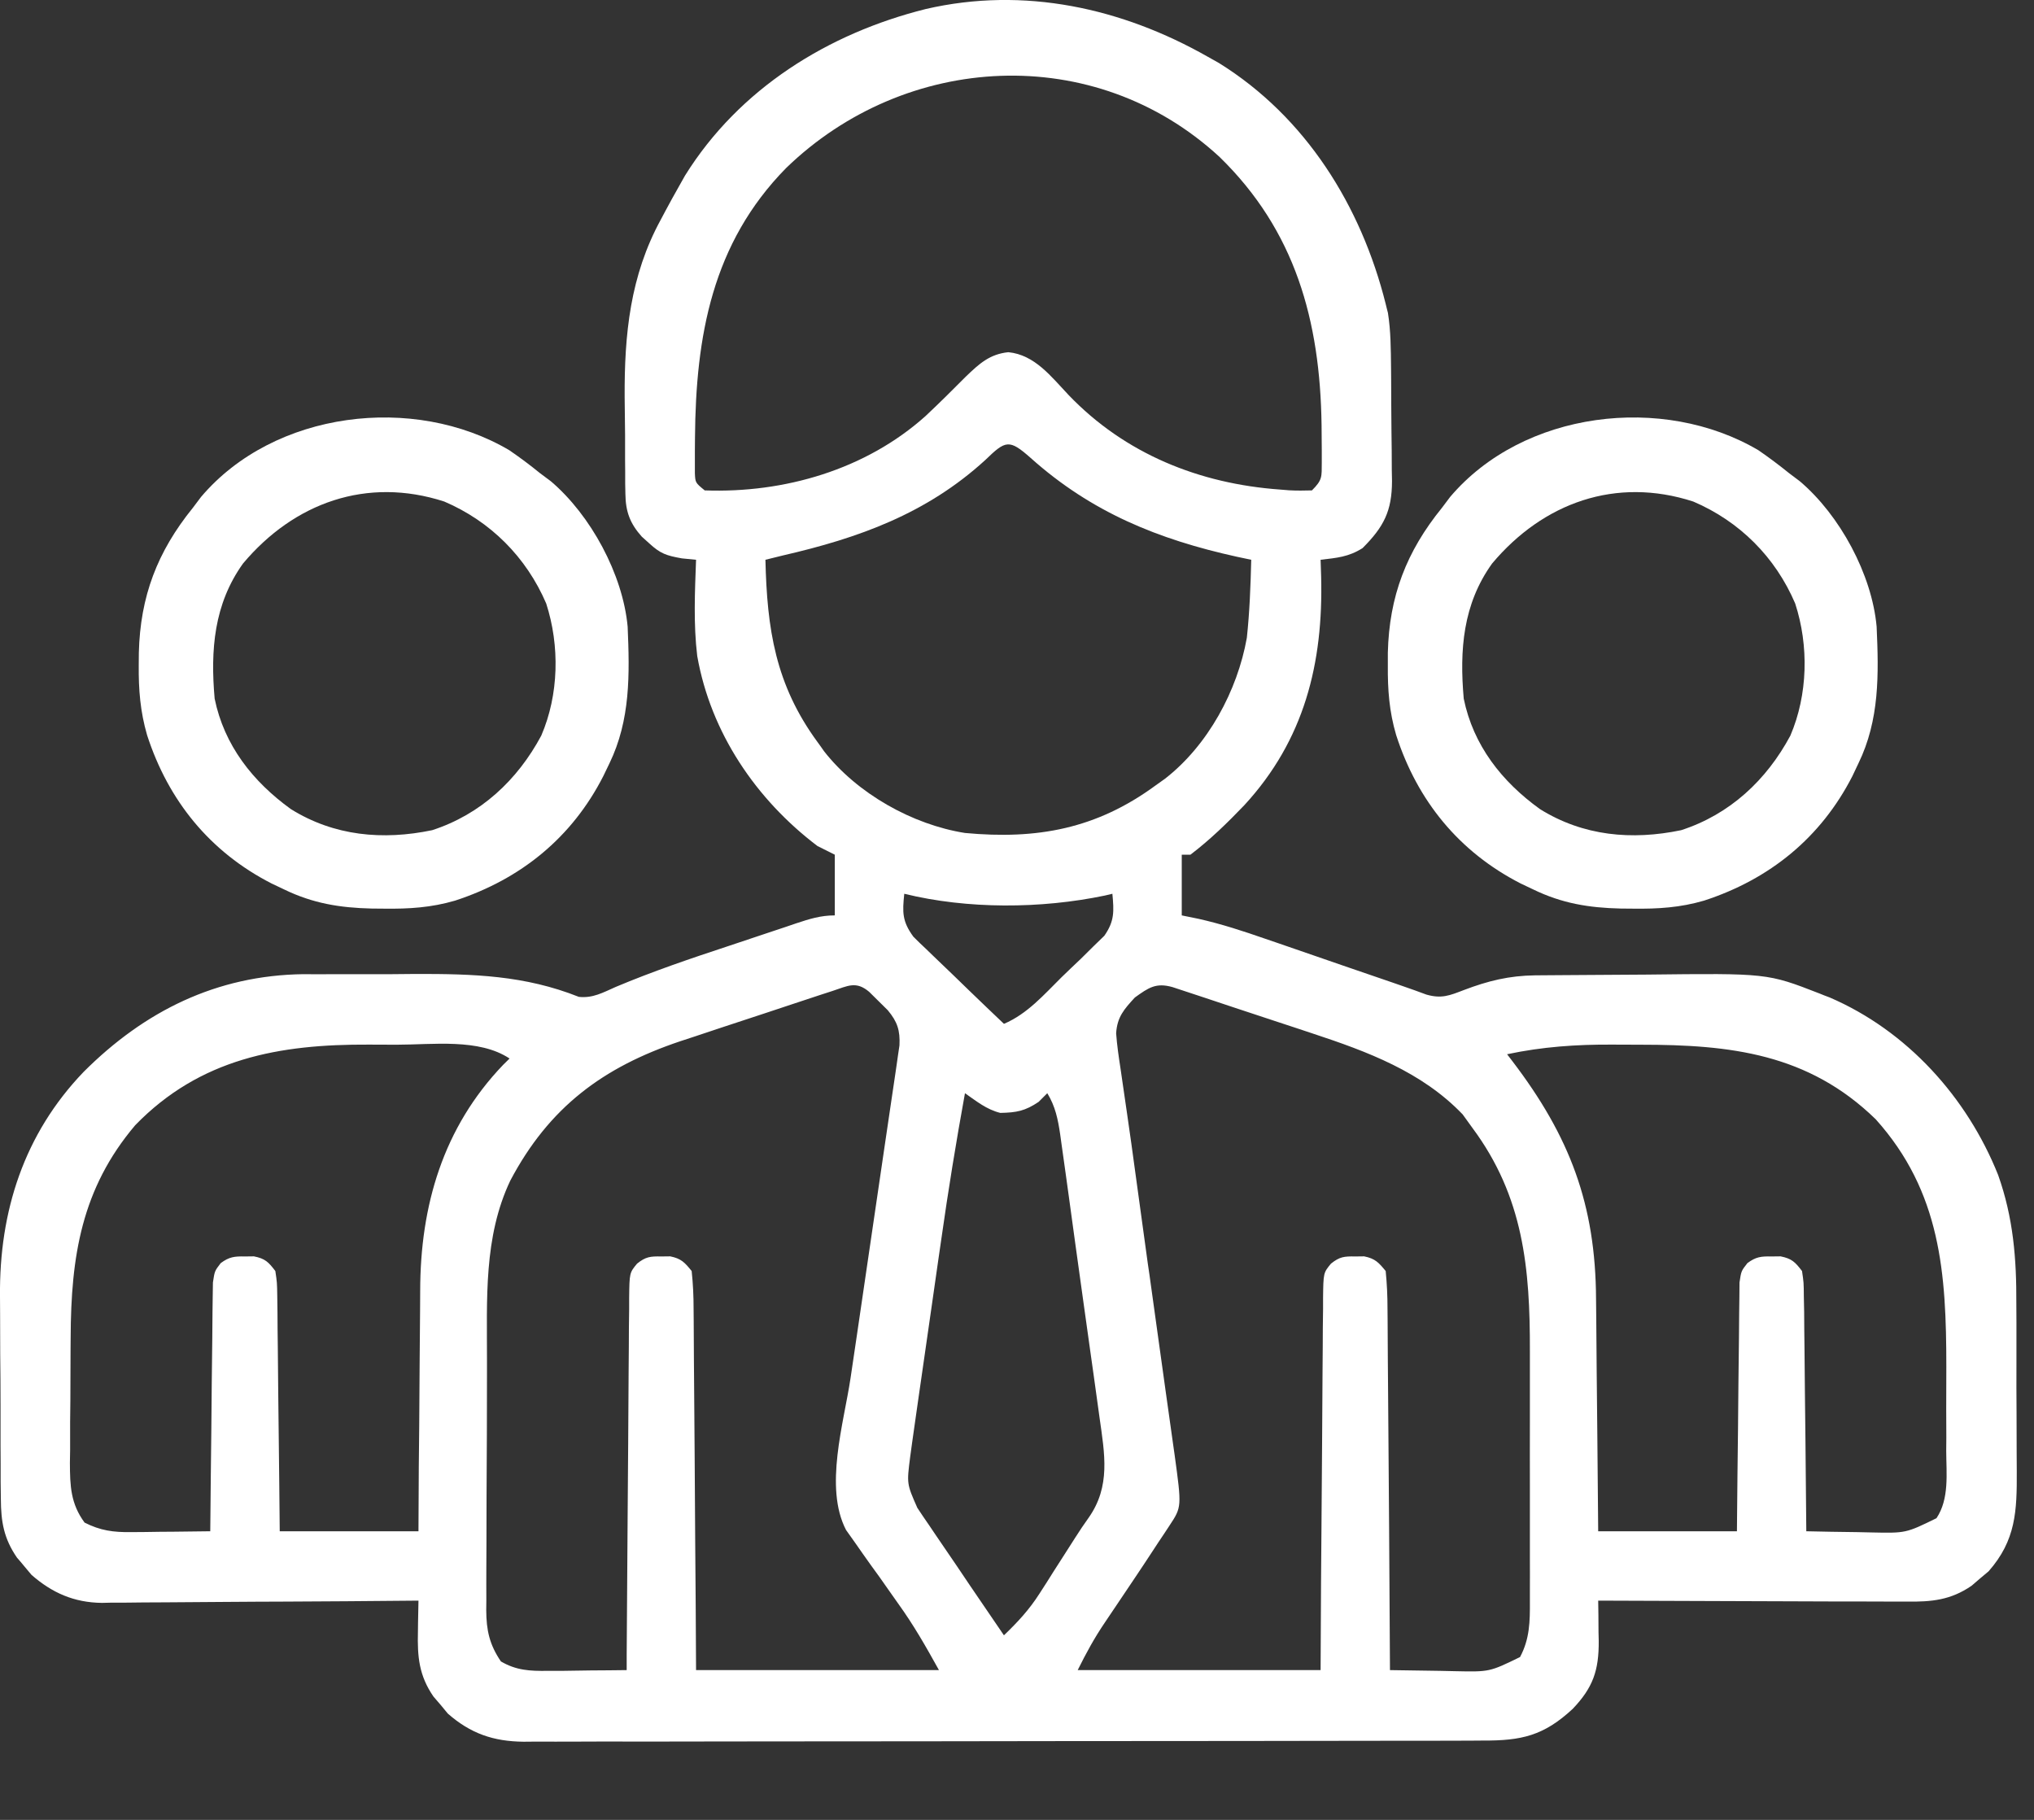 <svg width="19" height="17" viewBox="0 0 19 17" fill="none" xmlns="http://www.w3.org/2000/svg">
<rect x="0" y="0" width="19" height="17" fill="#333333" stroke="none"/>
<path d="M11.282 0.53C11.317 0.549 11.351 0.569 11.387 0.589C12.198 1.093 12.715 1.924 12.944 2.839C12.95 2.867 12.958 2.894 12.965 2.923C12.992 3.093 12.992 3.261 12.994 3.434C12.994 3.472 12.994 3.509 12.995 3.548C12.995 3.628 12.996 3.708 12.996 3.788C12.996 3.869 12.997 3.951 12.998 4.032C13 4.15 13.001 4.268 13.001 4.386C13.002 4.422 13.003 4.458 13.003 4.496C13.002 4.773 12.927 4.921 12.728 5.12C12.597 5.203 12.489 5.211 12.336 5.229C12.338 5.281 12.339 5.332 12.341 5.385C12.362 6.196 12.184 6.913 11.624 7.521C11.466 7.686 11.303 7.845 11.12 7.984C11.094 7.984 11.067 7.984 11.039 7.984C11.039 8.171 11.039 8.358 11.039 8.551C11.091 8.562 11.143 8.572 11.196 8.583C11.41 8.631 11.614 8.698 11.821 8.77C11.859 8.783 11.898 8.797 11.938 8.81C12.059 8.852 12.181 8.894 12.303 8.936C12.385 8.964 12.467 8.993 12.549 9.021C12.7 9.072 12.851 9.124 13.001 9.176C13.033 9.187 13.066 9.198 13.099 9.21C13.175 9.236 13.25 9.263 13.325 9.291C13.466 9.331 13.54 9.3 13.675 9.248C13.902 9.162 14.097 9.114 14.34 9.111C14.383 9.111 14.427 9.11 14.472 9.11C14.542 9.109 14.542 9.109 14.613 9.109C14.662 9.108 14.71 9.108 14.76 9.108C14.864 9.107 14.966 9.107 15.07 9.106C15.174 9.106 15.279 9.105 15.383 9.104C16.509 9.091 16.509 9.091 16.995 9.28C17.026 9.293 17.057 9.305 17.09 9.317C17.814 9.628 18.375 10.25 18.665 10.976C18.807 11.376 18.837 11.757 18.835 12.179C18.836 12.238 18.836 12.298 18.836 12.357C18.836 12.481 18.836 12.604 18.836 12.728C18.835 12.885 18.836 13.043 18.837 13.2C18.838 13.323 18.838 13.445 18.838 13.567C18.838 13.625 18.838 13.683 18.839 13.742C18.841 14.116 18.831 14.388 18.576 14.678C18.55 14.7 18.523 14.722 18.496 14.745C18.47 14.767 18.444 14.79 18.417 14.813C18.222 14.947 18.044 14.964 17.812 14.961C17.781 14.961 17.75 14.961 17.718 14.961C17.615 14.961 17.512 14.961 17.409 14.96C17.338 14.96 17.266 14.96 17.195 14.96C17.007 14.96 16.819 14.959 16.632 14.958C16.44 14.957 16.248 14.957 16.056 14.956C15.681 14.955 15.305 14.954 14.929 14.952C14.93 15.015 14.93 15.015 14.931 15.079C14.931 15.134 14.932 15.189 14.932 15.245C14.933 15.286 14.933 15.286 14.934 15.328C14.936 15.605 14.88 15.765 14.691 15.963C14.421 16.214 14.212 16.261 13.852 16.259C13.793 16.26 13.793 16.26 13.732 16.26C13.601 16.261 13.469 16.261 13.337 16.261C13.242 16.261 13.148 16.261 13.053 16.261C12.797 16.262 12.54 16.262 12.283 16.262C12.069 16.262 11.854 16.263 11.64 16.263C11.163 16.264 10.686 16.264 10.21 16.264C10.167 16.264 10.167 16.264 10.123 16.264C10.094 16.264 10.066 16.264 10.036 16.264C9.572 16.264 9.108 16.265 8.644 16.266C8.167 16.267 7.691 16.267 7.214 16.267C6.947 16.267 6.679 16.267 6.412 16.268C6.16 16.269 5.908 16.269 5.657 16.268C5.564 16.268 5.472 16.269 5.38 16.269C5.254 16.27 5.128 16.269 5.001 16.269C4.965 16.269 4.929 16.27 4.891 16.27C4.609 16.267 4.396 16.194 4.183 16.007C4.161 15.981 4.139 15.954 4.117 15.927C4.094 15.901 4.072 15.875 4.049 15.848C3.914 15.652 3.898 15.476 3.904 15.243C3.904 15.215 3.905 15.187 3.905 15.158C3.906 15.09 3.908 15.021 3.909 14.952C3.87 14.953 3.83 14.953 3.79 14.953C3.418 14.957 3.046 14.959 2.674 14.961C2.483 14.961 2.292 14.963 2.1 14.964C1.916 14.966 1.731 14.967 1.546 14.968C1.476 14.968 1.406 14.969 1.336 14.969C1.237 14.971 1.138 14.971 1.039 14.971C1.01 14.971 0.982 14.972 0.952 14.973C0.692 14.97 0.487 14.88 0.294 14.711C0.272 14.684 0.25 14.658 0.227 14.631C0.205 14.604 0.183 14.578 0.159 14.551C0.036 14.372 0.009 14.217 0.008 14.001C0.008 13.949 0.007 13.896 0.006 13.842C0.006 13.785 0.006 13.728 0.006 13.671C0.006 13.612 0.006 13.553 0.005 13.494C0.005 13.37 0.005 13.246 0.005 13.122C0.005 12.965 0.004 12.808 0.002 12.65C0.001 12.528 0.001 12.406 0.001 12.284C0.001 12.226 0.001 12.168 0 12.11C-0.008 11.315 0.225 10.592 0.781 10.013C1.349 9.445 2.023 9.11 2.836 9.1C2.881 9.101 2.926 9.101 2.973 9.101C3.045 9.101 3.045 9.101 3.119 9.1C3.22 9.1 3.322 9.1 3.423 9.1C3.577 9.101 3.73 9.1 3.883 9.098C4.422 9.097 4.902 9.111 5.407 9.312C5.538 9.326 5.632 9.272 5.752 9.219C6.099 9.073 6.453 8.953 6.811 8.835C6.919 8.799 7.026 8.763 7.134 8.727C7.203 8.704 7.272 8.681 7.341 8.658C7.373 8.647 7.405 8.636 7.438 8.625C7.562 8.584 7.666 8.551 7.798 8.551C7.798 8.364 7.798 8.177 7.798 7.984C7.745 7.957 7.691 7.931 7.636 7.903C7.062 7.468 6.639 6.844 6.513 6.128C6.477 5.83 6.491 5.528 6.502 5.229C6.458 5.225 6.415 5.22 6.37 5.216C6.224 5.19 6.169 5.172 6.064 5.075C6.041 5.054 6.018 5.034 5.995 5.013C5.885 4.89 5.844 4.779 5.842 4.615C5.841 4.583 5.841 4.55 5.84 4.516C5.84 4.481 5.84 4.446 5.84 4.409C5.84 4.354 5.84 4.354 5.839 4.298C5.839 4.219 5.839 4.141 5.839 4.063C5.838 3.945 5.837 3.827 5.835 3.71C5.832 3.124 5.886 2.576 6.173 2.051C6.194 2.011 6.194 2.011 6.216 1.97C6.256 1.894 6.298 1.82 6.34 1.745C6.359 1.711 6.379 1.676 6.399 1.64C6.904 0.829 7.734 0.312 8.649 0.084C9.568 -0.128 10.481 0.075 11.282 0.53ZM7.343 1.57C6.652 2.273 6.499 3.141 6.492 4.09C6.491 4.129 6.491 4.168 6.491 4.209C6.491 4.245 6.491 4.282 6.491 4.32C6.491 4.353 6.491 4.385 6.491 4.419C6.495 4.509 6.495 4.509 6.583 4.581C7.326 4.608 8.087 4.387 8.645 3.887C8.774 3.766 8.899 3.642 9.023 3.517C9.147 3.398 9.244 3.308 9.419 3.29C9.666 3.314 9.82 3.519 9.982 3.69C10.509 4.24 11.204 4.519 11.956 4.573C11.984 4.575 12.013 4.578 12.042 4.58C12.113 4.584 12.184 4.583 12.255 4.581C12.354 4.482 12.346 4.456 12.347 4.32C12.347 4.283 12.347 4.247 12.347 4.209C12.347 4.15 12.347 4.15 12.346 4.09C12.346 4.049 12.345 4.009 12.345 3.968C12.331 2.995 12.1 2.156 11.393 1.467C10.223 0.386 8.456 0.491 7.343 1.57ZM9.204 4.297C8.655 4.799 8.021 5.026 7.312 5.189C7.258 5.202 7.204 5.215 7.15 5.229C7.165 5.875 7.243 6.395 7.636 6.931C7.657 6.959 7.677 6.988 7.698 7.018C8.007 7.413 8.522 7.703 9.014 7.781C9.688 7.844 10.242 7.743 10.796 7.336C10.825 7.316 10.854 7.295 10.883 7.274C11.284 6.962 11.559 6.453 11.647 5.958C11.673 5.716 11.682 5.473 11.688 5.229C11.644 5.22 11.6 5.21 11.555 5.201C10.82 5.039 10.196 4.786 9.629 4.279C9.426 4.099 9.394 4.113 9.204 4.297ZM8.447 8.349C8.429 8.523 8.427 8.606 8.532 8.75C8.571 8.789 8.61 8.827 8.65 8.864C8.681 8.894 8.681 8.894 8.713 8.925C8.779 8.989 8.846 9.053 8.912 9.116C8.957 9.159 9.002 9.203 9.047 9.247C9.157 9.353 9.267 9.459 9.378 9.564C9.597 9.471 9.75 9.293 9.916 9.129C9.976 9.071 10.036 9.013 10.097 8.956C10.134 8.919 10.172 8.881 10.211 8.843C10.245 8.81 10.28 8.776 10.316 8.741C10.412 8.603 10.406 8.513 10.391 8.349C10.367 8.355 10.344 8.36 10.319 8.366C9.724 8.49 9.038 8.494 8.447 8.349ZM10.601 9.318C10.499 9.429 10.436 9.5 10.426 9.652C10.434 9.763 10.45 9.872 10.467 9.982C10.473 10.025 10.479 10.068 10.486 10.113C10.5 10.212 10.514 10.311 10.529 10.409C10.556 10.592 10.581 10.775 10.606 10.959C10.644 11.241 10.683 11.522 10.722 11.804C10.727 11.84 10.732 11.876 10.738 11.913C10.763 12.098 10.789 12.283 10.815 12.467C10.841 12.649 10.866 12.831 10.891 13.013C10.901 13.082 10.91 13.15 10.92 13.219C10.934 13.314 10.947 13.409 10.96 13.504C10.964 13.532 10.968 13.56 10.972 13.588C11.039 14.077 11.039 14.077 10.925 14.25C10.908 14.275 10.892 14.3 10.875 14.326C10.849 14.365 10.849 14.365 10.822 14.405C10.803 14.433 10.786 14.461 10.767 14.489C10.71 14.577 10.652 14.663 10.594 14.75C10.538 14.833 10.482 14.917 10.426 15C10.392 15.051 10.357 15.102 10.323 15.153C10.223 15.3 10.147 15.44 10.067 15.601C10.816 15.601 11.564 15.601 12.336 15.601C12.337 15.333 12.339 15.065 12.34 14.789C12.342 14.62 12.343 14.451 12.344 14.281C12.346 14.013 12.348 13.744 12.35 13.475C12.351 13.258 12.352 13.041 12.354 12.825C12.355 12.742 12.356 12.659 12.356 12.576C12.356 12.461 12.357 12.345 12.359 12.229C12.359 12.195 12.359 12.16 12.359 12.125C12.362 11.89 12.362 11.89 12.433 11.804C12.514 11.739 12.557 11.735 12.66 11.737C12.701 11.736 12.701 11.736 12.743 11.736C12.846 11.757 12.878 11.793 12.944 11.873C12.956 11.995 12.961 12.108 12.961 12.229C12.961 12.266 12.962 12.302 12.962 12.339C12.963 12.46 12.964 12.58 12.964 12.7C12.965 12.784 12.966 12.867 12.966 12.951C12.968 13.17 12.97 13.39 12.971 13.609C12.972 13.834 12.974 14.057 12.976 14.281C12.979 14.721 12.982 15.161 12.984 15.601C13.141 15.604 13.298 15.606 13.455 15.608C13.499 15.609 13.544 15.61 13.589 15.611C13.914 15.618 13.914 15.618 14.199 15.479C14.29 15.309 14.292 15.146 14.291 14.957C14.291 14.926 14.291 14.894 14.291 14.862C14.292 14.758 14.291 14.654 14.291 14.55C14.291 14.477 14.291 14.404 14.291 14.331C14.291 14.178 14.291 14.026 14.291 13.873C14.29 13.679 14.291 13.484 14.291 13.29C14.291 13.139 14.291 12.989 14.291 12.838C14.291 12.767 14.291 12.695 14.291 12.623C14.293 11.849 14.232 11.179 13.754 10.536C13.724 10.495 13.694 10.453 13.663 10.41C13.282 10.012 12.773 9.823 12.261 9.654C12.221 9.641 12.182 9.628 12.141 9.614C12.058 9.587 11.975 9.559 11.892 9.532C11.765 9.49 11.638 9.448 11.511 9.406C11.43 9.379 11.349 9.352 11.268 9.325C11.23 9.313 11.192 9.3 11.153 9.287C11.118 9.275 11.083 9.264 11.047 9.252C11.016 9.242 10.985 9.232 10.953 9.221C10.798 9.177 10.729 9.226 10.601 9.318ZM7.779 9.256C7.741 9.268 7.704 9.28 7.665 9.293C7.624 9.307 7.583 9.32 7.541 9.334C7.499 9.348 7.457 9.362 7.414 9.376C7.324 9.406 7.235 9.436 7.146 9.465C7.01 9.51 6.874 9.555 6.739 9.599C6.652 9.628 6.565 9.657 6.478 9.686C6.438 9.699 6.397 9.712 6.356 9.726C5.631 9.969 5.128 10.345 4.767 11.028C4.516 11.556 4.55 12.14 4.549 12.712C4.549 12.748 4.549 12.784 4.549 12.821C4.548 13.011 4.548 13.201 4.548 13.391C4.547 13.587 4.546 13.782 4.545 13.978C4.544 14.129 4.544 14.28 4.544 14.431C4.544 14.504 4.544 14.576 4.543 14.648C4.542 14.749 4.543 14.849 4.543 14.95C4.542 14.98 4.542 15.009 4.542 15.04C4.543 15.229 4.572 15.362 4.679 15.52C4.823 15.604 4.949 15.61 5.114 15.608C5.157 15.608 5.2 15.608 5.245 15.608C5.289 15.607 5.334 15.606 5.38 15.606C5.448 15.605 5.448 15.605 5.518 15.604C5.63 15.604 5.742 15.602 5.854 15.601C5.854 15.554 5.854 15.508 5.854 15.46C5.857 15.023 5.86 14.586 5.863 14.149C5.865 13.924 5.867 13.7 5.868 13.475C5.869 13.258 5.87 13.041 5.872 12.825C5.873 12.742 5.874 12.659 5.874 12.576C5.874 12.461 5.875 12.345 5.877 12.229C5.877 12.195 5.877 12.16 5.877 12.125C5.88 11.89 5.88 11.89 5.951 11.804C6.032 11.739 6.075 11.735 6.178 11.737C6.219 11.736 6.219 11.736 6.261 11.736C6.364 11.757 6.396 11.793 6.461 11.873C6.474 11.995 6.479 12.108 6.479 12.229C6.479 12.266 6.48 12.302 6.48 12.339C6.481 12.46 6.482 12.58 6.482 12.7C6.483 12.784 6.484 12.867 6.484 12.951C6.486 13.17 6.487 13.39 6.489 13.609C6.49 13.873 6.492 14.136 6.494 14.4C6.498 14.8 6.5 15.2 6.502 15.601C7.251 15.601 7.999 15.601 8.771 15.601C8.646 15.376 8.536 15.182 8.389 14.978C8.356 14.932 8.324 14.885 8.291 14.839C8.241 14.767 8.191 14.696 8.139 14.626C8.089 14.557 8.04 14.486 7.991 14.416C7.962 14.375 7.933 14.334 7.903 14.292C7.697 13.895 7.882 13.295 7.945 12.874C7.965 12.743 7.984 12.613 8.003 12.482C8.043 12.205 8.084 11.928 8.125 11.65C8.173 11.328 8.22 11.006 8.267 10.683C8.286 10.554 8.305 10.426 8.324 10.297C8.336 10.218 8.347 10.139 8.359 10.061C8.364 10.025 8.369 9.989 8.375 9.952C8.38 9.919 8.384 9.886 8.389 9.853C8.394 9.824 8.398 9.796 8.402 9.766C8.409 9.626 8.383 9.545 8.293 9.437C8.265 9.409 8.236 9.38 8.206 9.351C8.177 9.323 8.148 9.294 8.119 9.265C7.997 9.162 7.921 9.209 7.779 9.256ZM1.263 10.511C0.76 11.105 0.663 11.74 0.66 12.492C0.66 12.534 0.659 12.576 0.659 12.619C0.659 12.707 0.658 12.795 0.658 12.883C0.658 13.018 0.657 13.153 0.655 13.287C0.655 13.373 0.655 13.459 0.655 13.545C0.654 13.585 0.654 13.625 0.653 13.666C0.654 13.879 0.659 14.045 0.79 14.223C0.938 14.298 1.059 14.314 1.225 14.312C1.268 14.312 1.311 14.312 1.356 14.311C1.4 14.31 1.445 14.31 1.491 14.309C1.536 14.309 1.582 14.308 1.629 14.308C1.741 14.307 1.853 14.306 1.964 14.304C1.965 14.274 1.965 14.244 1.965 14.213C1.968 13.928 1.97 13.644 1.974 13.36C1.976 13.213 1.977 13.067 1.978 12.921C1.98 12.78 1.981 12.639 1.983 12.498C1.984 12.418 1.985 12.338 1.985 12.258C1.986 12.209 1.987 12.16 1.987 12.11C1.988 12.067 1.988 12.024 1.989 11.98C2.005 11.873 2.005 11.873 2.062 11.799C2.142 11.74 2.19 11.735 2.289 11.737C2.33 11.736 2.33 11.736 2.372 11.736C2.477 11.757 2.507 11.788 2.572 11.873C2.588 11.98 2.588 11.98 2.59 12.11C2.591 12.183 2.591 12.183 2.592 12.258C2.592 12.31 2.593 12.363 2.593 12.417C2.594 12.471 2.594 12.525 2.595 12.58C2.597 12.723 2.598 12.866 2.599 13.008C2.6 13.154 2.602 13.3 2.604 13.446C2.608 13.732 2.61 14.018 2.613 14.304C3.04 14.304 3.468 14.304 3.909 14.304C3.91 14.106 3.911 13.909 3.912 13.705C3.913 13.579 3.914 13.452 3.916 13.326C3.917 13.126 3.919 12.926 3.92 12.726C3.921 12.564 3.922 12.402 3.924 12.241C3.925 12.18 3.925 12.119 3.925 12.058C3.926 11.261 4.139 10.533 4.7 9.947C4.72 9.927 4.74 9.908 4.76 9.888C4.474 9.698 4.042 9.759 3.706 9.759C3.619 9.759 3.531 9.758 3.444 9.758C2.608 9.754 1.869 9.887 1.263 10.511ZM14.078 9.848C14.094 9.869 14.11 9.89 14.127 9.912C14.663 10.615 14.905 11.25 14.909 12.136C14.909 12.199 14.91 12.262 14.911 12.325C14.913 12.489 14.914 12.652 14.915 12.816C14.917 13.014 14.919 13.211 14.921 13.409C14.924 13.707 14.926 14.006 14.929 14.304C15.356 14.304 15.784 14.304 16.225 14.304C16.227 14.13 16.228 13.956 16.23 13.777C16.231 13.638 16.233 13.499 16.235 13.36C16.236 13.214 16.238 13.068 16.239 12.921C16.24 12.78 16.242 12.639 16.244 12.498C16.245 12.418 16.245 12.338 16.246 12.258C16.246 12.209 16.247 12.16 16.248 12.11C16.248 12.067 16.249 12.024 16.249 11.98C16.265 11.873 16.265 11.873 16.323 11.799C16.403 11.74 16.45 11.735 16.549 11.737C16.59 11.736 16.59 11.736 16.633 11.736C16.737 11.757 16.768 11.788 16.833 11.873C16.849 11.98 16.849 11.98 16.85 12.11C16.851 12.159 16.852 12.207 16.853 12.258C16.853 12.31 16.853 12.363 16.854 12.417C16.854 12.471 16.855 12.525 16.856 12.58C16.858 12.723 16.859 12.866 16.86 13.008C16.861 13.154 16.863 13.3 16.865 13.446C16.868 13.732 16.871 14.018 16.873 14.304C17.03 14.308 17.187 14.31 17.344 14.312C17.411 14.313 17.411 14.313 17.479 14.315C17.803 14.322 17.803 14.322 18.089 14.182C18.21 14.001 18.181 13.766 18.18 13.555C18.18 13.513 18.181 13.472 18.181 13.429C18.181 13.341 18.181 13.253 18.18 13.165C18.18 13.032 18.18 12.899 18.181 12.767C18.181 11.897 18.131 11.134 17.521 10.455C16.89 9.841 16.163 9.759 15.326 9.759C15.238 9.759 15.15 9.758 15.062 9.758C14.727 9.756 14.407 9.778 14.078 9.848ZM9.014 10.212C8.931 10.668 8.857 11.123 8.792 11.582C8.783 11.644 8.774 11.706 8.765 11.768C8.747 11.896 8.728 12.025 8.71 12.153C8.687 12.318 8.663 12.482 8.639 12.647C8.621 12.774 8.603 12.902 8.584 13.029C8.576 13.09 8.567 13.151 8.558 13.211C8.546 13.296 8.534 13.38 8.522 13.464C8.512 13.536 8.512 13.536 8.502 13.61C8.47 13.861 8.47 13.861 8.569 14.085C8.587 14.112 8.605 14.139 8.623 14.166C8.652 14.209 8.652 14.209 8.682 14.252C8.702 14.281 8.722 14.31 8.742 14.341C8.805 14.434 8.869 14.527 8.933 14.621C8.976 14.684 9.019 14.748 9.061 14.811C9.167 14.966 9.272 15.121 9.378 15.276C9.505 15.154 9.614 15.037 9.709 14.888C9.731 14.854 9.753 14.819 9.776 14.784C9.799 14.748 9.821 14.713 9.844 14.676C9.867 14.641 9.889 14.606 9.912 14.57C9.957 14.501 10.001 14.431 10.045 14.362C10.085 14.299 10.126 14.238 10.169 14.178C10.376 13.884 10.319 13.583 10.271 13.242C10.266 13.211 10.262 13.18 10.258 13.148C10.244 13.047 10.23 12.946 10.216 12.845C10.206 12.774 10.196 12.703 10.186 12.632C10.166 12.484 10.145 12.337 10.124 12.189C10.098 11.999 10.071 11.81 10.045 11.621C10.025 11.475 10.005 11.329 9.985 11.183C9.975 11.113 9.965 11.043 9.956 10.973C9.942 10.876 9.928 10.778 9.915 10.681C9.909 10.638 9.909 10.638 9.903 10.594C9.882 10.453 9.858 10.335 9.783 10.212C9.757 10.239 9.73 10.266 9.702 10.293C9.576 10.378 9.496 10.393 9.344 10.396C9.215 10.364 9.122 10.287 9.014 10.212Z" fill="white"/>
<path d="M16.426 4.206C16.525 4.274 16.618 4.344 16.711 4.419C16.745 4.444 16.779 4.47 16.813 4.496C17.186 4.812 17.486 5.365 17.53 5.854C17.55 6.299 17.558 6.725 17.359 7.133C17.341 7.172 17.322 7.211 17.303 7.251C17.009 7.825 16.532 8.213 15.918 8.413C15.696 8.478 15.488 8.491 15.258 8.488C15.219 8.488 15.18 8.487 15.139 8.487C14.842 8.48 14.59 8.439 14.321 8.308C14.282 8.29 14.243 8.271 14.203 8.252C13.63 7.958 13.24 7.481 13.042 6.867C12.977 6.647 12.962 6.442 12.964 6.214C12.964 6.175 12.964 6.137 12.964 6.097C12.977 5.572 13.136 5.154 13.47 4.743C13.495 4.71 13.52 4.676 13.546 4.642C14.228 3.837 15.534 3.679 16.426 4.206ZM13.938 5.264C13.665 5.644 13.633 6.072 13.673 6.526C13.762 6.962 14.028 7.301 14.385 7.558C14.789 7.81 15.243 7.851 15.704 7.755C16.158 7.608 16.501 7.288 16.724 6.872C16.888 6.489 16.898 6.032 16.769 5.637C16.584 5.204 16.25 4.87 15.817 4.685C15.095 4.451 14.415 4.696 13.938 5.264Z" fill="white"/>
<path d="M4.758 4.206C4.857 4.274 4.951 4.344 5.043 4.419C5.077 4.444 5.111 4.47 5.146 4.496C5.518 4.812 5.818 5.365 5.863 5.854C5.882 6.299 5.89 6.725 5.692 7.133C5.673 7.172 5.654 7.211 5.635 7.251C5.342 7.825 4.864 8.213 4.251 8.413C4.029 8.478 3.821 8.491 3.59 8.488C3.551 8.488 3.512 8.487 3.472 8.487C3.175 8.48 2.922 8.439 2.653 8.308C2.614 8.29 2.575 8.271 2.535 8.252C1.962 7.958 1.573 7.481 1.374 6.867C1.31 6.647 1.294 6.442 1.296 6.214C1.296 6.175 1.296 6.137 1.297 6.097C1.31 5.572 1.469 5.154 1.802 4.743C1.827 4.71 1.853 4.676 1.878 4.642C2.56 3.837 3.866 3.679 4.758 4.206ZM2.27 5.264C1.998 5.644 1.965 6.072 2.005 6.526C2.094 6.962 2.361 7.301 2.717 7.558C3.121 7.81 3.576 7.851 4.037 7.755C4.49 7.608 4.833 7.288 5.056 6.872C5.221 6.489 5.23 6.032 5.102 5.637C4.916 5.204 4.582 4.87 4.15 4.685C3.427 4.451 2.747 4.696 2.27 5.264Z" fill="white"/>
</svg>
